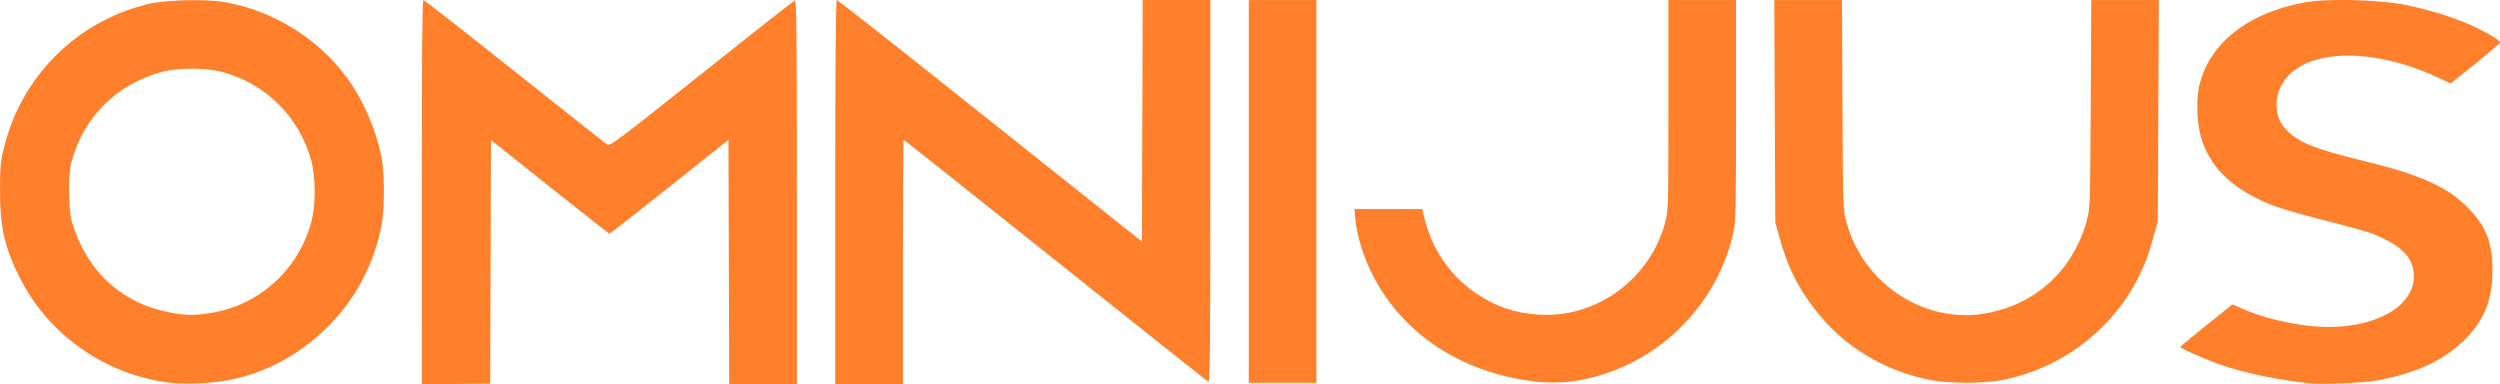<?xml version="1.0" encoding="UTF-8" standalone="no"?>
<svg
   viewBox="0 0 148.712 22.864"
   height="22.864"
   width="148.712"
   id="svg5317"
   version="1.1"
   sodipodi:docname="logo.svg"
   inkscape:version="1.1 (c68e22c387, 2021-05-23)"
   xmlns:inkscape="http://www.inkscape.org/namespaces/inkscape"
   xmlns:sodipodi="http://sodipodi.sourceforge.net/DTD/sodipodi-0.dtd"
   xmlns="http://www.w3.org/2000/svg"
   xmlns:svg="http://www.w3.org/2000/svg"
   xmlns:rdf="http://www.w3.org/1999/02/22-rdf-syntax-ns#"
   xmlns:cc="http://creativecommons.org/ns#"
   xmlns:dc="http://purl.org/dc/elements/1.1/">
  <sodipodi:namedview
     id="namedview268"
     pagecolor="#ffffff"
     bordercolor="#666666"
     borderopacity="1.0"
     inkscape:pageshadow="2"
     inkscape:pageopacity="0.0"
     inkscape:pagecheckerboard="0"
     showgrid="false"
     inkscape:zoom="0.48931566"
     inkscape:cx="-298.3759"
     inkscape:cy="336.18381"
     inkscape:window-width="1366"
     inkscape:window-height="703"
     inkscape:window-x="0"
     inkscape:window-y="0"
     inkscape:window-maximized="1"
     inkscape:current-layer="svg5317"
     fit-margin-top="0"
     fit-margin-left="0"
     fit-margin-right="0"
     fit-margin-bottom="0" />
  <defs
     id="defs5321" />
  <path
     id="path5327"
     d="M 10.095,22.765 C 6.32,22.298 2.971,19.985 1.241,16.647 0.29,14.813 -0.012,13.498 3.7329716e-4,11.248 0.009,9.764 0.03,9.569 0.296,8.554 c 0.831,-3.168 2.999,-5.863 5.913,-7.351 0.801,-0.409 1.466,-0.658 2.514,-0.941 0.999,-0.27 3.572,-0.339 4.709,-0.127 2.863,0.534 5.457,2.142 7.178,4.45 0.996,1.336 1.82,3.259 2.111,4.926 0.154,0.881 0.154,2.867 0,3.749 -0.391,2.239 -1.457,4.347 -3.02,5.972 -1.693,1.76 -3.676,2.871 -5.995,3.359 -0.991,0.209 -2.671,0.289 -3.612,0.173 z m 2.256,-4.116 c 2.979,-0.405 5.386,-2.535 6.172,-5.462 0.266,-0.989 0.264,-2.621 -0.004,-3.619 -0.694,-2.586 -2.694,-4.589 -5.269,-5.278 -1.032,-0.276 -2.642,-0.277 -3.657,-0.002 -2.682,0.726 -4.673,2.734 -5.357,5.406 -0.194,0.756 -0.169,2.823 0.043,3.52 0.899,2.966 2.984,4.86 5.94,5.397 0.834,0.151 1.247,0.159 2.134,0.038 z m 12.739,-7.216 c 0,-7.842 0.03,-11.431 0.095,-11.431 0.052,0 2.492,1.908 5.422,4.239 2.93,2.332 5.411,4.292 5.513,4.356 0.17,0.106 0.642,-0.247 5.607,-4.201 2.982,-2.374 5.478,-4.339 5.547,-4.365 0.107,-0.041 0.126,1.691 0.126,11.391 v 11.439 h -2.011 -2.011 l -0.023,-7.272 -0.023,-7.272 -3.507,2.791 c -1.929,1.535 -3.533,2.791 -3.566,2.79 -0.033,-4.34e-4 -1.633,-1.255 -3.556,-2.787 l -3.497,-2.786 -0.023,7.244 -0.023,7.244 -2.034,0.025 -2.034,0.025 z m 24.596,-0.002 c 0,-7.5 0.031,-11.429 0.091,-11.429 0.05,0 3.105,2.399 6.789,5.33 3.684,2.932 7.748,6.165 9.03,7.184 l 2.332,1.854 0.023,-7.184 0.023,-7.184 h 2.011 2.011 V 11.391 c 0,8.987 -0.024,11.375 -0.112,11.32 -0.062,-0.038 -1.512,-1.185 -3.223,-2.548 C 56.267,10.287 53.794,8.323 53.754,8.323 c -0.025,0 -0.044,3.271 -0.044,7.269 v 7.269 h -2.012 -2.012 z m 87.733,11.373 c -1.842,-0.193 -3.682,-0.568 -5.166,-1.053 -0.826,-0.27 -2.56,-1.025 -2.56,-1.115 0,-0.023 0.698,-0.602 1.552,-1.286 l 1.552,-1.244 0.513,0.227 c 1.186,0.525 2.642,0.899 4.111,1.057 3.381,0.364 6.176,-0.973 6.168,-2.95 -0.004,-1.114 -0.72,-1.848 -2.488,-2.55 -0.265,-0.105 -1.522,-0.453 -2.793,-0.773 -1.271,-0.32 -2.691,-0.732 -3.155,-0.916 -2.236,-0.887 -3.557,-2.095 -4.152,-3.798 -0.313,-0.895 -0.391,-2.393 -0.174,-3.315 0.594,-2.521 2.909,-4.341 6.295,-4.948 1.371,-0.246 4.537,-0.156 6.083,0.174 1.235,0.263 2.473,0.639 3.508,1.064 0.858,0.353 1.998,1.002 1.998,1.138 0,0.057 -0.66,0.631 -1.467,1.275 l -1.467,1.171 -0.798,-0.371 c -2.898,-1.346 -5.964,-1.663 -7.83,-0.809 -1.085,0.496 -1.729,1.405 -1.729,2.437 0,0.713 0.211,1.181 0.754,1.672 0.717,0.648 1.684,1.012 4.564,1.718 3.238,0.794 4.808,1.497 6.009,2.691 1.125,1.119 1.513,2.09 1.515,3.795 0.002,1.731 -0.502,2.984 -1.654,4.115 -1.277,1.253 -2.931,2.016 -5.258,2.426 -0.806,0.142 -3.208,0.245 -3.932,0.169 z M 74.283,11.386 V 0.002 h 2.012 2.012 V 11.386 22.769 h -2.012 -2.012 z m 16.521,11.241 c -3.926,-0.611 -7.08,-2.656 -8.871,-5.755 -0.714,-1.236 -1.195,-2.65 -1.312,-3.863 l -0.055,-0.571 h 2.023 2.023 l 0.052,0.251 c 0.416,1.992 1.536,3.687 3.148,4.765 1.192,0.797 2.271,1.165 3.707,1.261 3.438,0.232 6.651,-2.114 7.538,-5.504 0.181,-0.69 0.188,-0.955 0.188,-6.964 V 0.002 h 2.012 2.012 V 6.534 c 0,5.472 -0.022,6.638 -0.138,7.188 -0.828,3.938 -3.756,7.205 -7.615,8.498 -1.594,0.534 -3.073,0.662 -4.711,0.407 z m 23.939,-0.041 c -2.746,-0.563 -5.089,-2.004 -6.764,-4.159 -1.055,-1.358 -1.651,-2.567 -2.135,-4.335 l -0.24,-0.876 -0.029,-6.606 -0.029,-6.606 h 2.011 2.011 l 0.03,6.241 c 0.029,6.106 0.034,6.256 0.231,6.972 1.039,3.768 4.801,6.152 8.5,5.387 2.89,-0.597 5.006,-2.595 5.803,-5.479 0.198,-0.715 0.203,-0.869 0.235,-6.926 l 0.033,-6.195 h 2.01 2.01 l -0.032,6.561 -0.032,6.561 -0.244,0.914 c -0.3,1.126 -0.523,1.709 -1.01,2.648 -1.597,3.075 -4.705,5.342 -8.145,5.942 -1.125,0.196 -3.152,0.176 -4.217,-0.043 z"
     style="fill:#ff7f2a;fill-opacity:1;stroke-width:0.091" />
</svg>
